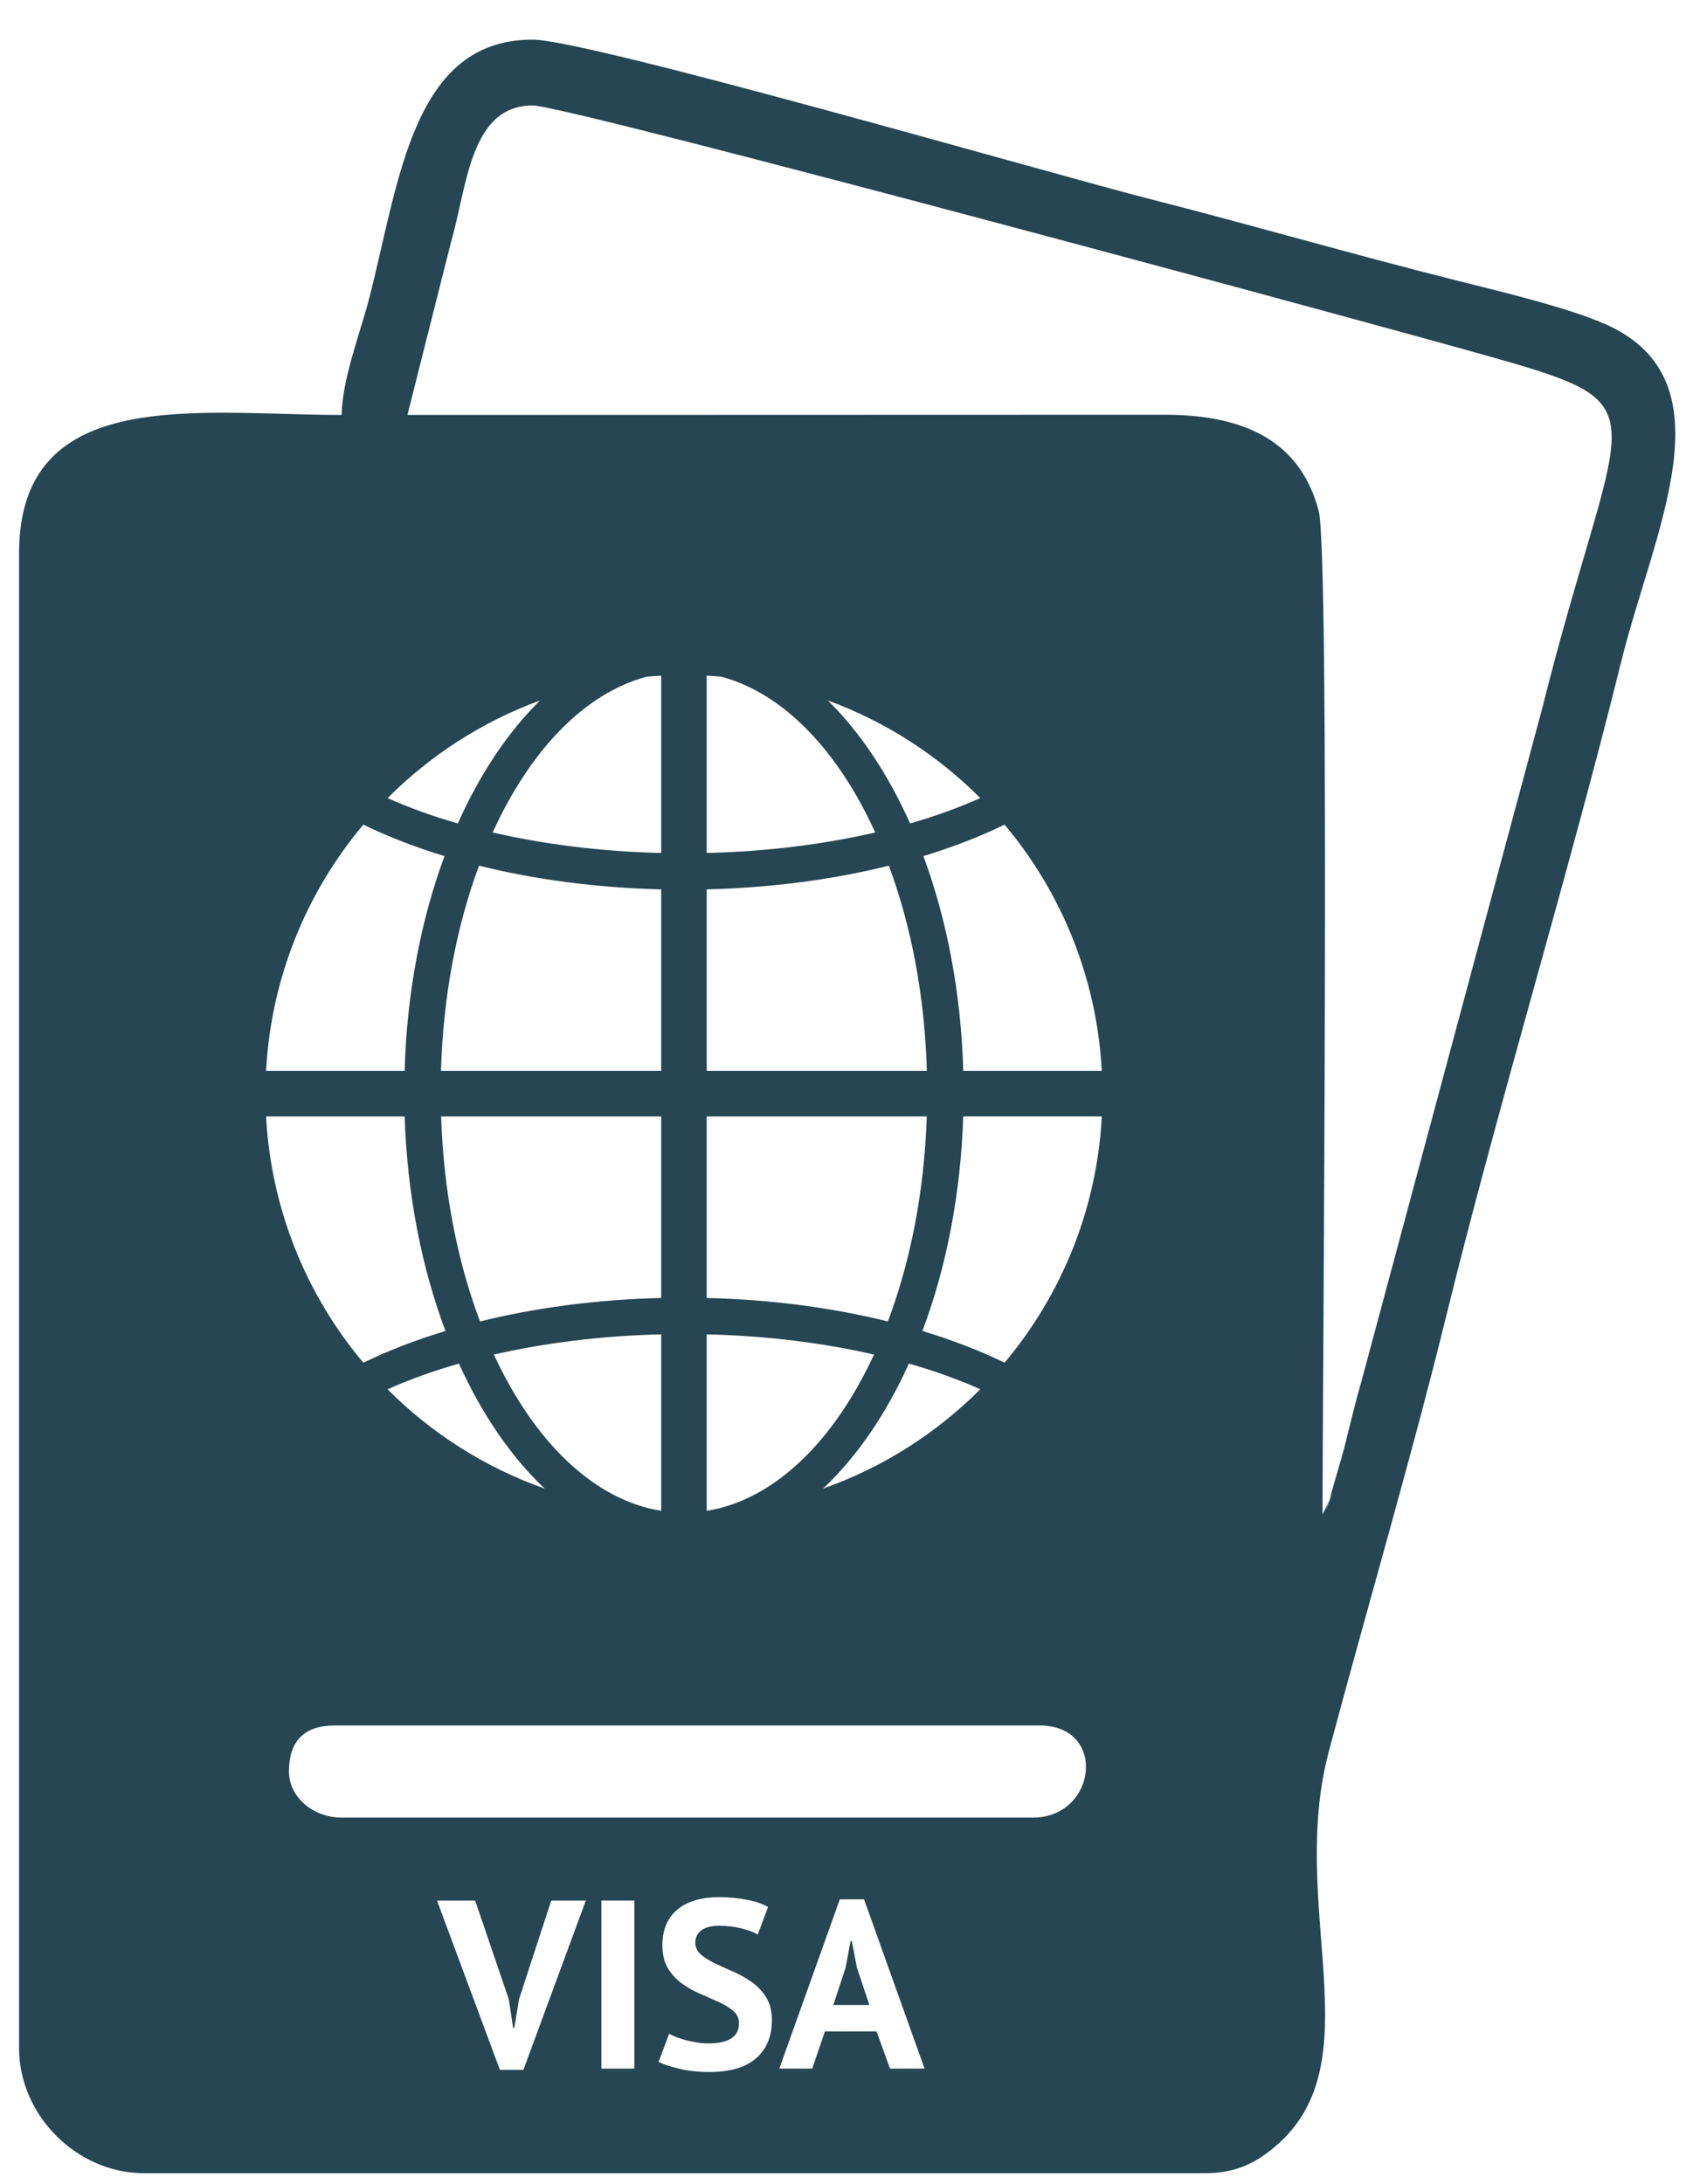 <svg width="38" height="49" viewBox="0 0 38 49" fill="none" xmlns="http://www.w3.org/2000/svg">
<path fill-rule="evenodd" clip-rule="evenodd" d="M6.486 39.75C6.486 39.06 6.83 38.716 7.52 38.716H23.33C24.866 38.716 24.618 40.784 23.182 40.784H7.668C7.035 40.784 6.486 40.329 6.486 39.75ZM11.42 44.859L11.517 45.5H11.544L11.651 44.854L12.373 42.645H13.149L11.748 46.443H11.22L9.809 42.645H10.665L11.42 44.859V44.859ZM13.499 42.644H14.238V46.416H13.499V42.644ZM16.587 45.403C16.587 45.288 16.545 45.194 16.46 45.123C16.376 45.051 16.27 44.985 16.142 44.926C16.015 44.867 15.877 44.806 15.728 44.743C15.579 44.68 15.44 44.603 15.313 44.511C15.185 44.42 15.079 44.306 14.995 44.169C14.911 44.033 14.868 43.858 14.868 43.647C14.868 43.463 14.899 43.304 14.96 43.17C15.021 43.035 15.108 42.923 15.221 42.833C15.335 42.743 15.468 42.677 15.623 42.634C15.777 42.59 15.95 42.569 16.14 42.569C16.359 42.569 16.566 42.588 16.76 42.626C16.954 42.663 17.113 42.718 17.239 42.79L17.008 43.409C16.929 43.359 16.81 43.313 16.652 43.272C16.494 43.231 16.323 43.21 16.14 43.21C15.968 43.21 15.836 43.244 15.744 43.312C15.653 43.381 15.607 43.472 15.607 43.587C15.607 43.695 15.649 43.785 15.733 43.857C15.818 43.929 15.923 43.995 16.051 44.056C16.179 44.117 16.317 44.18 16.466 44.245C16.615 44.309 16.753 44.387 16.881 44.479C17.008 44.571 17.114 44.684 17.198 44.819C17.283 44.953 17.325 45.121 17.325 45.322C17.325 45.523 17.292 45.697 17.225 45.842C17.159 45.988 17.066 46.109 16.945 46.206C16.825 46.303 16.679 46.375 16.509 46.422C16.338 46.468 16.15 46.492 15.946 46.492C15.676 46.492 15.439 46.467 15.234 46.416C15.03 46.366 14.879 46.315 14.782 46.265L15.019 45.635C15.058 45.656 15.11 45.68 15.172 45.705C15.235 45.73 15.306 45.754 15.385 45.775C15.464 45.796 15.548 45.814 15.636 45.829C15.724 45.843 15.814 45.85 15.908 45.85C16.127 45.85 16.295 45.813 16.411 45.739C16.528 45.666 16.586 45.554 16.586 45.403H16.587ZM19.674 45.581H18.516L18.23 46.416H17.492L18.85 42.617H19.394L20.752 46.416H19.976L19.674 45.581ZM18.704 44.988H19.513L19.233 44.147L19.119 43.555H19.092L18.979 44.153L18.704 44.988ZM10.276 18.477C9.707 18.313 9.178 18.122 8.7 17.908C9.658 16.947 10.822 16.193 12.122 15.717C11.399 16.427 10.771 17.368 10.276 18.477ZM8.7 31.173C9.186 30.955 9.722 30.762 10.301 30.596C10.817 31.735 11.473 32.693 12.228 33.402C10.886 32.929 9.683 32.16 8.699 31.173L8.7 31.173ZM9.901 25.051H14.841V29.124C13.385 29.159 12.009 29.345 10.774 29.651C10.269 28.313 9.956 26.742 9.901 25.051ZM5.972 25.051H9.083C9.139 26.809 9.467 28.45 9.999 29.864C9.33 30.067 8.712 30.306 8.155 30.577C6.886 29.066 6.085 27.15 5.972 25.051H5.972ZM19.929 29.651C18.693 29.345 17.317 29.159 15.862 29.124V25.051H20.802C20.747 26.742 20.433 28.314 19.929 29.651ZM22.548 30.576C21.991 30.306 21.372 30.066 20.704 29.864C21.236 28.45 21.563 26.809 21.62 25.05H24.731C24.619 27.15 23.817 29.065 22.549 30.576H22.548ZM20.401 30.596C20.98 30.762 21.517 30.955 22.003 31.172C21.019 32.159 19.817 32.928 18.474 33.401C19.23 32.692 19.886 31.734 20.401 30.596L20.401 30.596ZM15.862 33.9V29.94C17.207 29.973 18.478 30.132 19.618 30.394C18.717 32.34 17.38 33.657 15.862 33.9ZM11.085 30.394C12.224 30.133 13.495 29.973 14.841 29.94V33.9C13.323 33.657 11.986 32.34 11.085 30.394ZM8.155 18.504C8.706 18.771 9.317 19.008 9.977 19.21C9.452 20.628 9.131 22.271 9.082 24.029H5.972C6.084 21.93 6.886 20.015 8.154 18.504H8.155ZM10.751 19.424C11.992 19.733 13.377 19.92 14.841 19.956V24.029H9.898C9.947 22.338 10.254 20.765 10.751 19.424ZM20.804 24.029H15.862V19.956C17.326 19.92 18.71 19.733 19.951 19.424C20.449 20.765 20.756 22.338 20.804 24.029ZM24.731 24.029H21.621C21.571 22.271 21.251 20.628 20.726 19.209C21.386 19.008 21.997 18.771 22.548 18.503C23.816 20.014 24.618 21.93 24.73 24.029H24.731ZM22.003 17.907C21.524 18.121 20.996 18.313 20.427 18.477C19.932 17.367 19.304 16.427 18.581 15.717C19.88 16.192 21.045 16.947 22.003 17.907ZM19.645 18.679C18.499 18.944 17.218 19.107 15.862 19.139V15.16C15.971 15.166 16.079 15.174 16.186 15.183C17.585 15.554 18.808 16.841 19.645 18.679ZM14.841 15.16V19.139C13.485 19.107 12.204 18.944 11.058 18.679C11.895 16.841 13.118 15.554 14.517 15.183C14.625 15.174 14.733 15.166 14.841 15.16H14.841ZM11.953 2.366C12.766 2.366 31.915 7.548 33.952 8.146C37.333 9.138 36.267 9.316 34.621 15.873L30.553 31.014C30.419 31.464 30.273 32.093 30.159 32.541L29.861 33.573C29.531 34.493 30.129 32.928 29.778 33.785L29.684 33.987C29.684 31.262 29.856 12.438 29.599 11.465C29.199 9.95 28.015 9.306 26.143 9.306L9.145 9.311L10.127 5.417C10.483 4.197 10.548 2.367 11.953 2.367L11.953 2.366ZM7.668 9.311C4.461 9.311 0.428 8.614 0.428 12.414V45.955C0.428 47.465 1.725 48.763 3.235 48.763H27.025C27.731 48.763 28.172 48.547 28.633 48.154C30.849 46.265 28.896 42.79 29.826 39.3C30.686 36.069 31.673 32.735 32.462 29.525C33.621 24.811 35.201 19.646 36.391 14.837C37.119 11.896 38.895 8.522 36.014 7.265C35.169 6.897 33.707 6.548 32.699 6.295C30.33 5.7 28.07 5.041 25.811 4.466C23.652 3.917 13.204 0.889 11.952 0.889C9.259 0.889 8.963 4.061 8.29 6.683C8.089 7.464 7.686 8.478 7.667 9.312L7.668 9.311Z" fill="#254652"/>
</svg>
